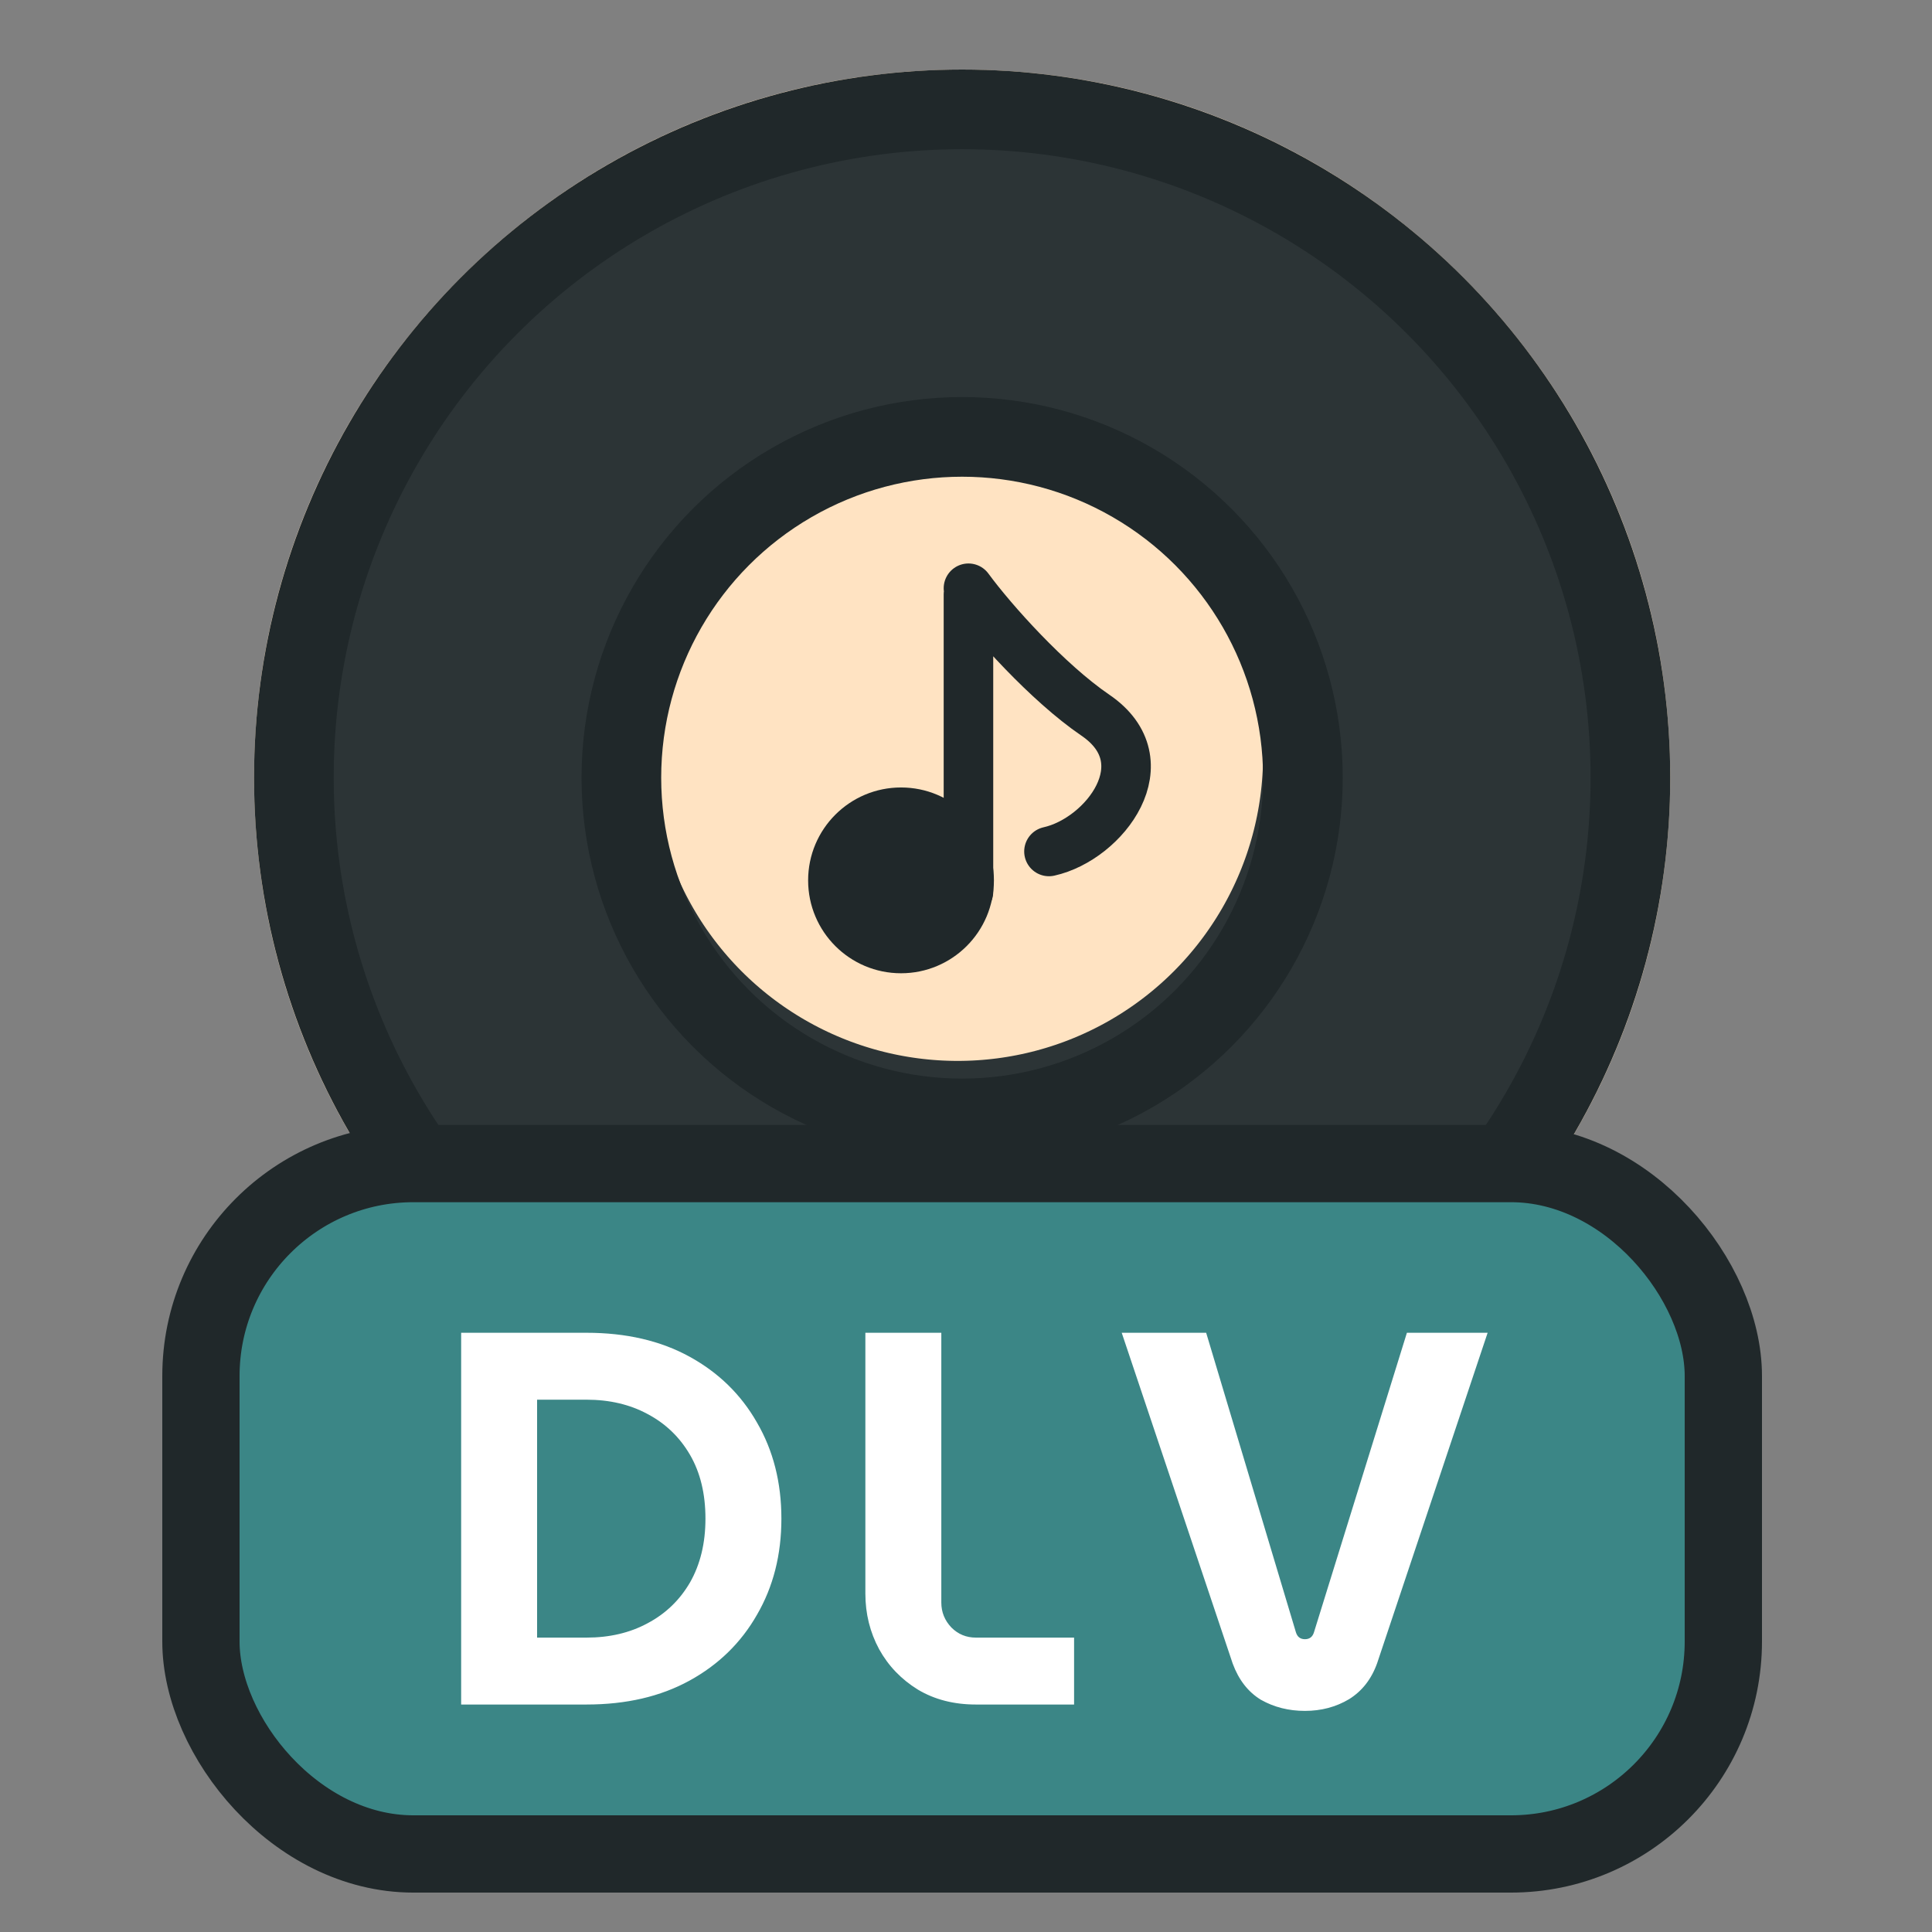 <svg width="250" height="250" viewBox="0 0 250 250" fill="none" xmlns="http://www.w3.org/2000/svg">
<rect x="0" y="0" width="250" height="250" fill="#808080" stroke="none"/>
<path d="M32.872 100.628C32.872 151.235 73.893 192.255 124.5 192.255C175.107 192.255 216.127 151.235 216.127 100.628C216.127 50.02 175.107 9 124.5 9C73.893 9 32.872 50.02 32.872 100.628Z" fill="#FFE3C2"/>
<circle cx="123.927" cy="97.766" r="62.422" stroke="#2C3436" stroke-width="45.814"/>
<circle cx="124.5" cy="100.628" r="86.474" stroke="#20282A" stroke-width="10.308"/>
<circle cx="124.5" cy="100.629" r="44.096" stroke="#20282A" stroke-width="10.308"/>
<path d="M135.736 110.179C142.949 108.576 150.562 98.558 141.746 92.548C135.569 88.336 128.42 80.35 125.318 76.119M125.318 115.388V76.921" stroke="#20282A" stroke-width="6.411" stroke-linecap="round"/>
<path d="M128.613 113.919C128.613 120.558 123.231 125.94 116.592 125.94C109.953 125.94 104.571 120.558 104.571 113.919C104.571 107.28 109.953 101.898 116.592 101.898C123.231 101.898 128.613 107.28 128.613 113.919Z" fill="#20282A"/>
<rect x="26" y="150.564" width="197" height="89.337" rx="27.488" fill="#3B8686" stroke="#20282A" stroke-width="10"/>
<path d="M59.673 220.564V172.46H75.891C81.023 172.46 85.466 173.491 89.223 175.552C92.98 177.614 95.889 180.454 97.951 184.074C100.058 187.693 101.112 191.839 101.112 196.512C101.112 201.185 100.058 205.331 97.951 208.951C95.889 212.57 92.98 215.41 89.223 217.472C85.466 219.534 81.023 220.564 75.891 220.564H59.673ZM69.5 211.906H75.891C78.869 211.906 81.504 211.287 83.794 210.05C86.131 208.813 87.963 207.049 89.292 204.759C90.621 202.422 91.285 199.673 91.285 196.512C91.285 193.305 90.621 190.556 89.292 188.266C87.963 185.975 86.131 184.211 83.794 182.974C81.504 181.737 78.869 181.119 75.891 181.119H69.5V211.906ZM126.272 220.564C123.432 220.564 120.935 219.923 118.782 218.64C116.629 217.312 114.956 215.571 113.765 213.417C112.574 211.218 111.978 208.813 111.978 206.202V172.46H121.806V207.37C121.806 208.607 122.241 209.684 123.111 210.6C123.982 211.47 125.035 211.906 126.272 211.906H138.986V220.564H126.272ZM168.859 221.389C166.752 221.389 164.85 220.908 163.155 219.946C161.506 218.938 160.292 217.38 159.513 215.273L145.15 172.46H156.077L167.691 211.218C167.874 211.814 168.263 212.112 168.859 212.112C169.455 212.112 169.844 211.814 170.027 211.218L182.053 172.46H192.499L178.205 215.204C177.472 217.266 176.258 218.824 174.563 219.877C172.868 220.885 170.966 221.389 168.859 221.389Z" fill="white"/>
</svg>
